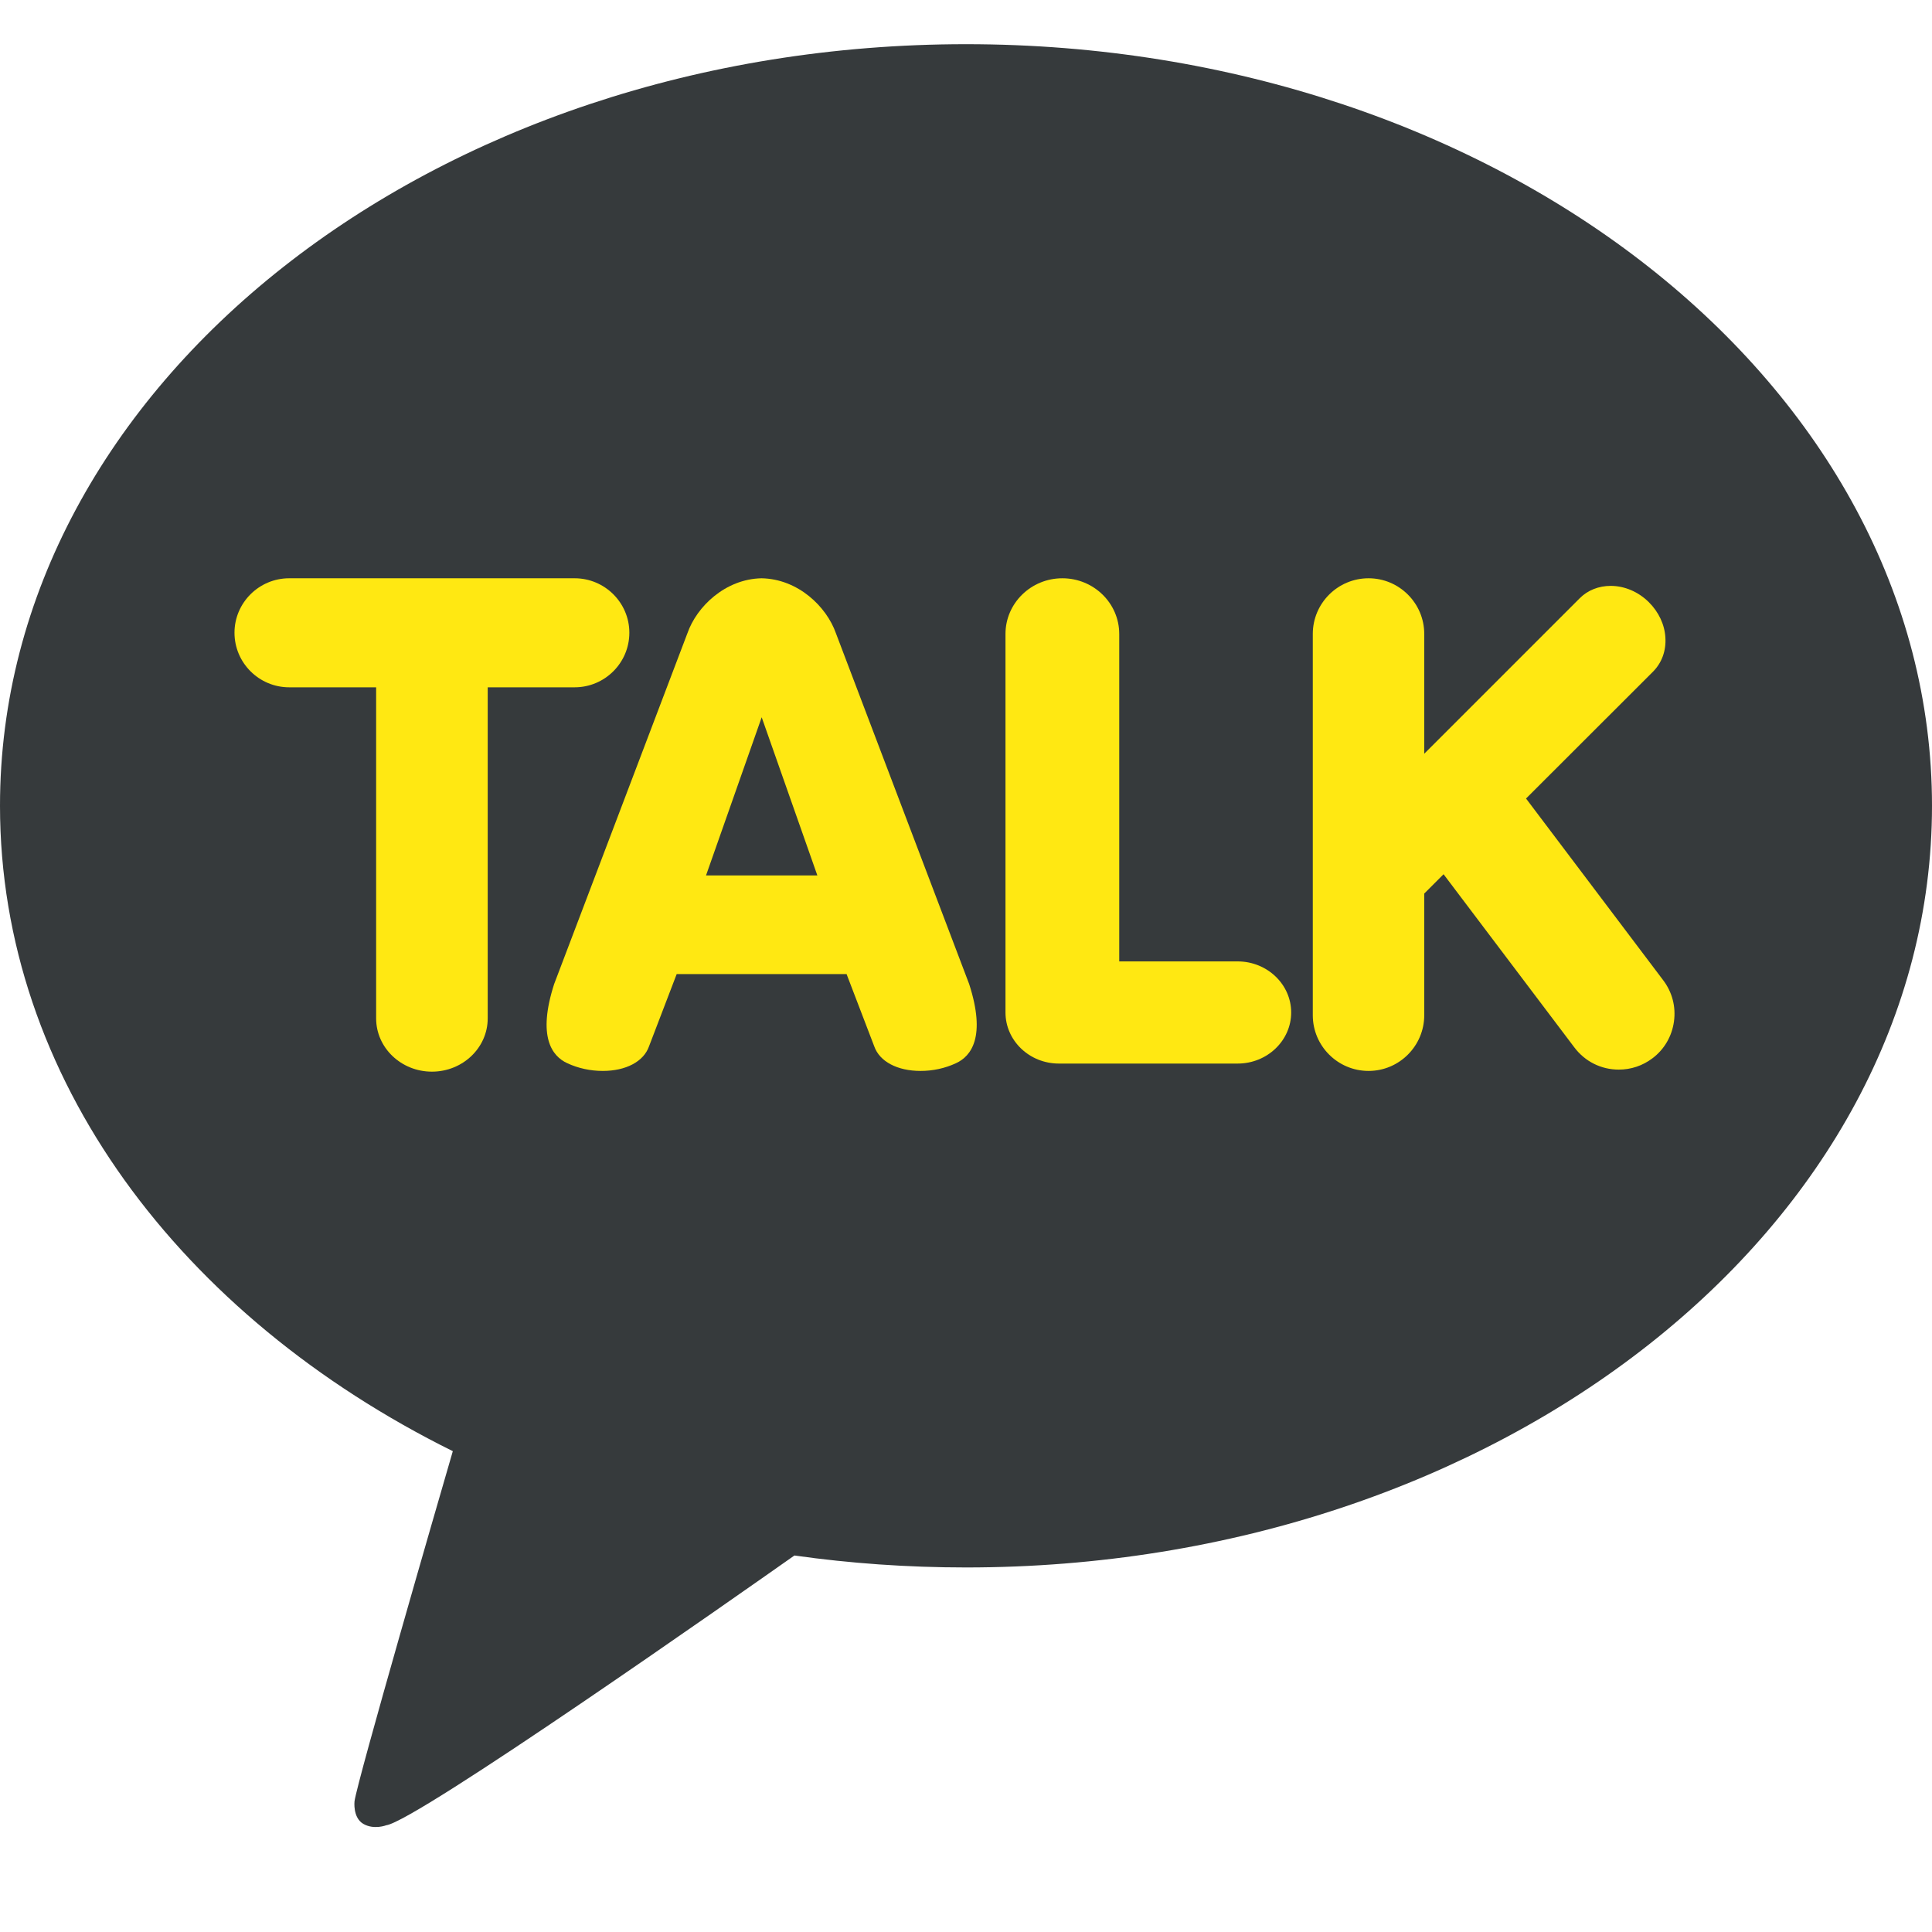 <svg width="16" height="16" viewBox="0 0 16 16" fill="none" xmlns="http://www.w3.org/2000/svg">
<g id="surface1">
<path id="Vector" d="M8 0.366C3.582 0.366 0 3.19 0 6.673C0 8.926 1.497 10.902 3.75 12.018C3.627 12.44 2.962 14.736 2.936 14.917C2.936 14.917 2.92 15.052 3.008 15.104C3.096 15.156 3.199 15.116 3.199 15.116C3.45 15.081 6.117 13.207 6.579 12.882C7.04 12.947 7.515 12.981 8 12.981C12.418 12.981 16 10.157 16 6.673C16 3.19 12.418 0.366 8 0.366Z" fill="#363A3C"/>
<path id="Vector_2" d="M3.577 8.875C3.322 8.875 3.115 8.677 3.115 8.434V5.692H2.395C2.146 5.692 1.942 5.49 1.942 5.24C1.942 4.991 2.146 4.789 2.395 4.789H4.759C5.008 4.789 5.212 4.991 5.212 5.24C5.212 5.49 5.008 5.692 4.759 5.692H4.039V8.434C4.039 8.677 3.832 8.875 3.577 8.875Z" fill="#FFE812"/>
<path id="Vector_3" d="M6.769 7.25L6.308 5.94L5.847 7.25H6.769ZM7.624 8.869C7.431 8.869 7.284 8.791 7.24 8.665L7.011 8.067H5.604L5.375 8.665C5.331 8.791 5.184 8.869 4.992 8.869C4.89 8.869 4.788 8.847 4.698 8.805C4.571 8.747 4.449 8.585 4.589 8.15L5.693 5.244C5.77 5.023 6.007 4.795 6.307 4.789C6.609 4.795 6.845 5.023 6.923 5.245L8.026 8.149C8.167 8.585 8.044 8.747 7.917 8.805C7.827 8.847 7.726 8.869 7.624 8.869Z" fill="#FFE812"/>
<path id="Vector_4" d="M8.769 8.808C8.525 8.808 8.327 8.618 8.327 8.385V5.25C8.327 4.996 8.538 4.789 8.798 4.789C9.058 4.789 9.269 4.996 9.269 5.25V7.962H10.25C10.494 7.962 10.693 8.152 10.693 8.385C10.693 8.618 10.494 8.808 10.25 8.808" fill="#FFE812"/>
<path id="Vector_5" d="M11.334 8.869C11.079 8.869 10.872 8.662 10.872 8.408V5.25C10.872 4.996 11.079 4.789 11.334 4.789C11.588 4.789 11.795 4.996 11.795 5.25V6.242L13.083 4.954C13.149 4.888 13.24 4.852 13.339 4.852C13.454 4.852 13.569 4.901 13.656 4.988C13.737 5.069 13.786 5.173 13.792 5.28C13.799 5.39 13.762 5.489 13.69 5.562L12.638 6.613L13.774 8.118C13.849 8.217 13.88 8.338 13.863 8.46C13.846 8.582 13.783 8.691 13.684 8.765C13.603 8.826 13.507 8.858 13.406 8.858C13.26 8.858 13.126 8.791 13.038 8.674L11.955 7.24L11.795 7.4V8.407C11.795 8.662 11.588 8.869 11.334 8.869Z" fill="#FFE812"/>
</g>
</svg>
